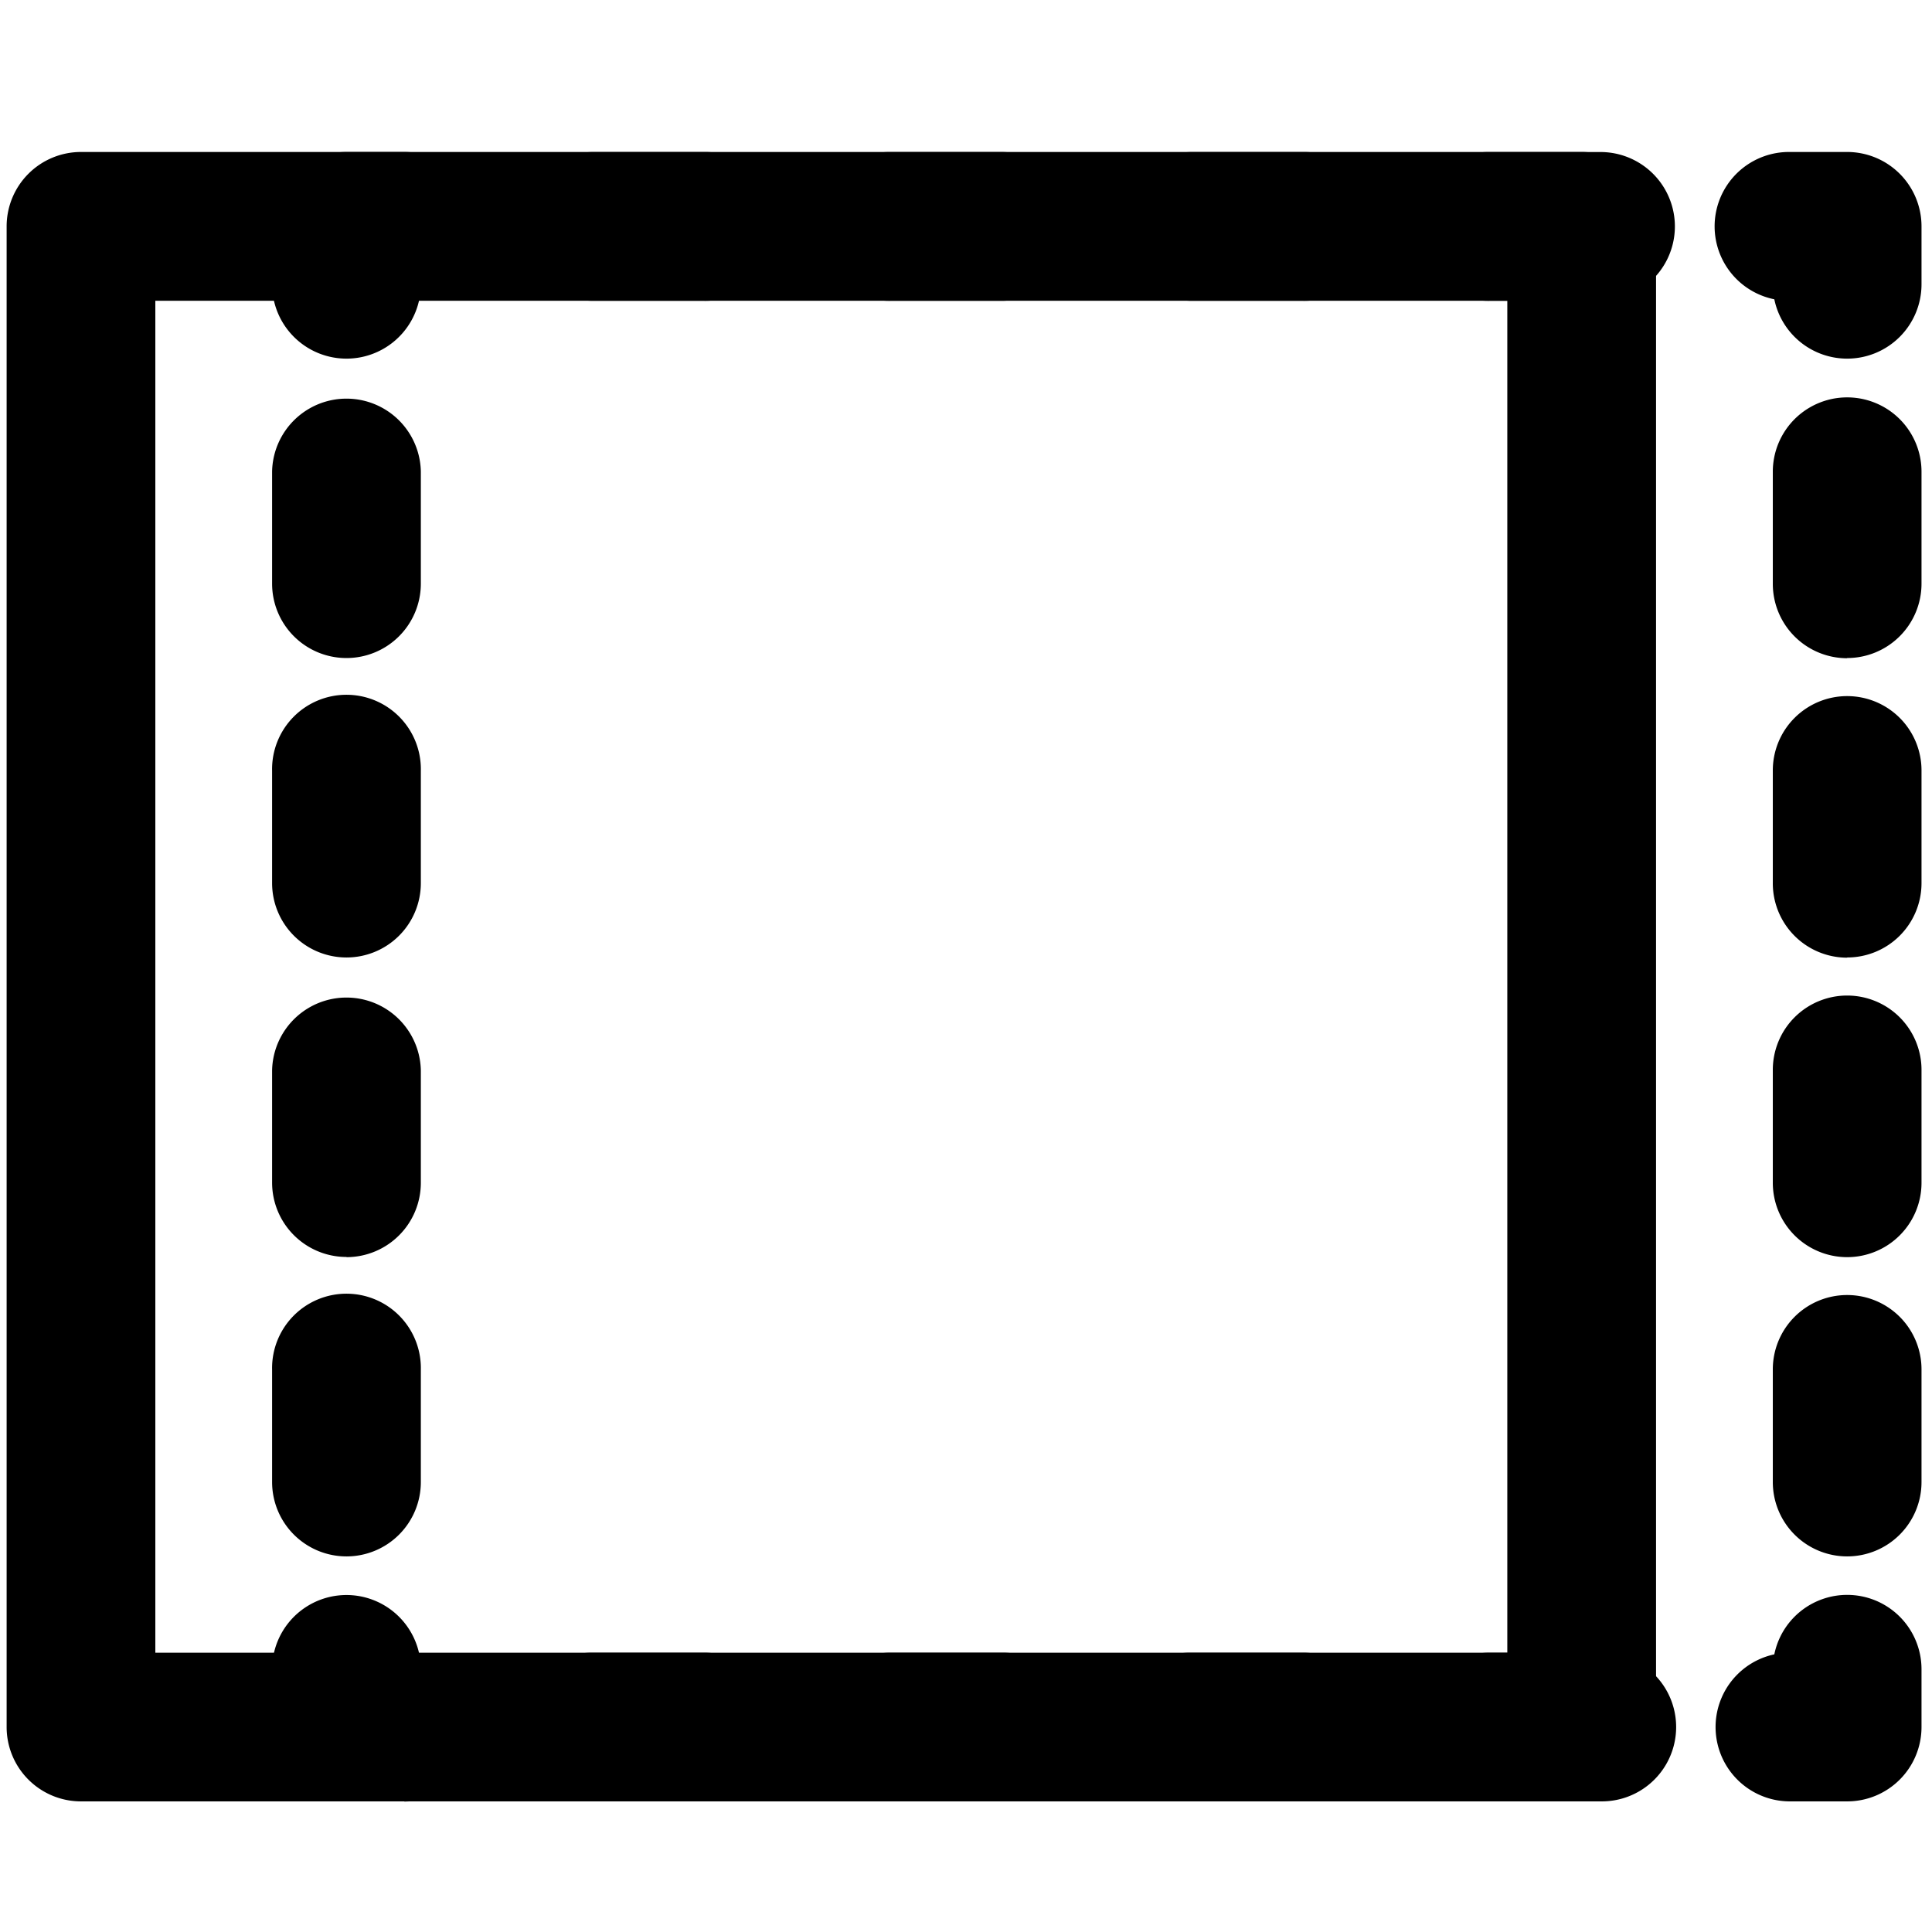 <?xml version="1.0" standalone="no"?><!DOCTYPE svg PUBLIC "-//W3C//DTD SVG 1.1//EN" "http://www.w3.org/Graphics/SVG/1.1/DTD/svg11.dtd"><svg t="1699421884131" class="icon" viewBox="0 0 1024 1024" version="1.1" xmlns="http://www.w3.org/2000/svg" p-id="1789" xmlns:xlink="http://www.w3.org/1999/xlink" width="16" height="16"><path d="M838.311 954.773H42.922a39.407 39.407 0 0 1-39.407-39.407V119.978A39.427 39.427 0 0 1 42.922 80.551h795.388a39.427 39.427 0 0 1 39.427 39.427v795.388a39.427 39.427 0 0 1-39.427 39.407zM82.329 875.959h716.575V159.425H82.329zM979.034 954.773h-30.659a39.407 39.407 0 0 1-7.951-77.934 39.407 39.407 0 0 1 78.016 7.951v30.659A39.407 39.407 0 0 1 979.034 954.773z" p-id="1790"></path><path d="M849.184 954.773h-59.519a39.407 39.407 0 1 1 0-78.813h59.519a39.407 39.407 0 0 1 0 78.813z m-158.73 0h-59.519a39.407 39.407 0 1 1 0-78.813h59.519a39.407 39.407 0 1 1 0 78.813z m-158.71 0H472.144a39.407 39.407 0 1 1 0-78.813h59.519a39.407 39.407 0 0 1 0 78.813z m-158.73 0h-59.519a39.407 39.407 0 0 1 0-78.813h59.519a39.407 39.407 0 1 1 0 78.813zM214.304 954.773h-30.659a39.427 39.427 0 0 1-39.427-39.407v-30.659a39.427 39.427 0 0 1 78.037-7.869 39.407 39.407 0 0 1-7.951 78.016zM183.646 824.923a39.427 39.427 0 0 1-39.427-39.407V725.998a39.427 39.427 0 1 1 78.834 0v59.519a39.407 39.407 0 0 1-39.407 39.407z m0-158.71a39.427 39.427 0 0 1-39.427-39.427v-59.519a39.427 39.427 0 0 1 78.834 0v59.519A39.427 39.427 0 0 1 183.646 666.315z m0-158.73A39.427 39.427 0 0 1 144.218 468.056v-59.498a39.427 39.427 0 1 1 78.834 0V468.056a39.407 39.407 0 0 1-39.407 39.427z m0-158.71a39.427 39.427 0 0 1-39.427-39.427v-59.519a39.427 39.427 0 0 1 78.834 0v59.519a39.427 39.427 0 0 1-39.407 39.427zM183.646 190.084a39.427 39.427 0 0 1-39.427-39.448v-30.659a39.427 39.427 0 0 1 39.427-39.427h30.659a39.427 39.427 0 0 1 7.951 78.037A39.427 39.427 0 0 1 183.646 190.084zM849.184 159.425h-59.519a39.427 39.427 0 1 1 0-78.834h59.519a39.427 39.427 0 0 1 0 78.834z m-158.73 0h-59.519a39.427 39.427 0 0 1 0-78.834h59.519a39.427 39.427 0 1 1 0 78.834z m-158.71 0H472.144a39.427 39.427 0 1 1 0-78.834h59.519a39.427 39.427 0 0 1 0 78.834z m-158.73 0h-59.519a39.427 39.427 0 0 1 0-78.834h59.519a39.427 39.427 0 1 1 0 78.834zM979.034 190.084a39.427 39.427 0 0 1-38.61-31.456 39.427 39.427 0 0 1 7.951-78.077h30.659a39.427 39.427 0 0 1 39.407 39.427v30.659A39.407 39.407 0 0 1 979.034 190.084zM979.034 824.923a39.407 39.407 0 0 1-39.407-39.407V725.998a39.407 39.407 0 1 1 78.813 0v59.519A39.407 39.407 0 0 1 979.034 824.923z m0-158.608a39.427 39.427 0 0 1-39.407-39.427v-59.621a39.407 39.407 0 1 1 78.813 0v59.519A39.427 39.427 0 0 1 979.034 666.315z m0-158.73A39.407 39.407 0 0 1 939.627 468.056v-59.498a39.407 39.407 0 1 1 78.813 0V468.056A39.407 39.407 0 0 1 979.034 507.483z m0-158.71a39.427 39.427 0 0 1-39.407-39.427v-59.621a39.407 39.407 0 0 1 78.813 0v59.519A39.427 39.427 0 0 1 979.034 348.773z" p-id="1791"></path></svg>